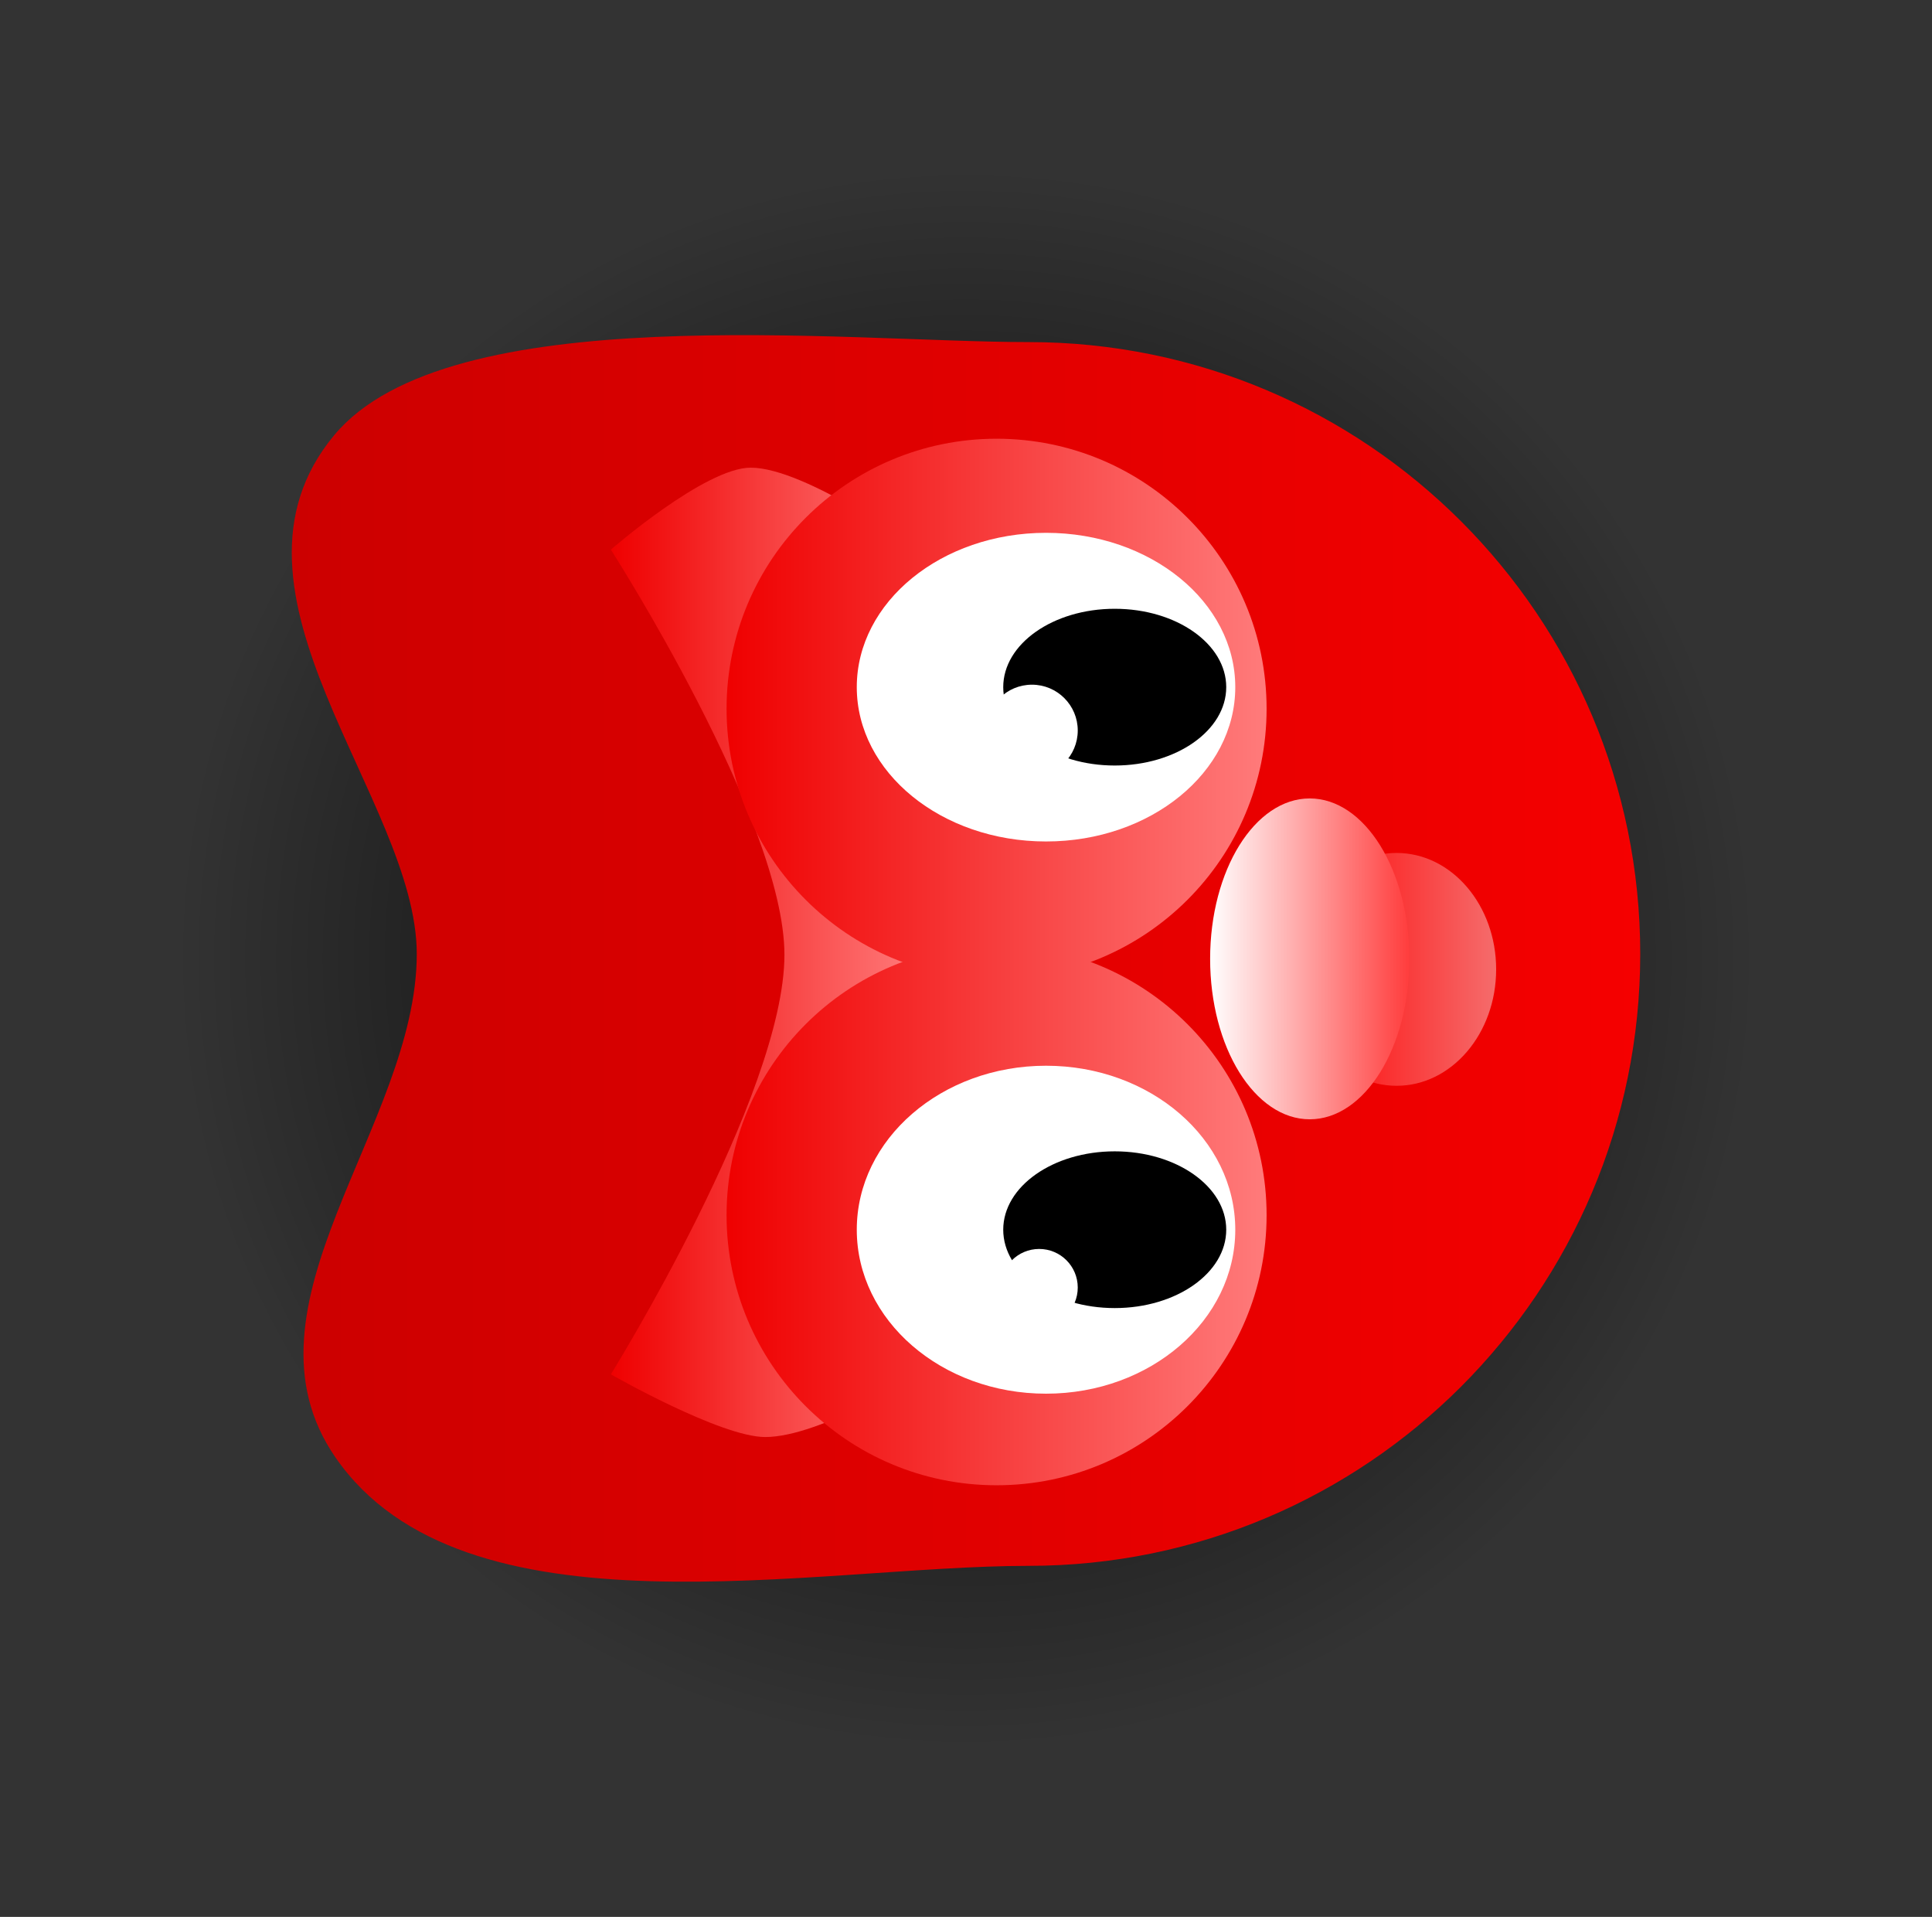 <svg version="1.1" xmlns="http://www.w3.org/2000/svg" xmlns:xlink="http://www.w3.org/1999/xlink" width="80.139" height="79.493" viewBox="0,0,80.139,79.493"><rect x="0" y="0" width="80.139" height="79.493" fill="#333333" stroke="none"/><defs><radialGradient cx="240" cy="180" r="32.799" gradientUnits="userSpaceOnUse" id="color-1"><stop offset="0" stop-color="#000000"/><stop offset="1" stop-color="#000000" stop-opacity="0"/></radialGradient><linearGradient x1="212.033" y1="180" x2="267.967" y2="180" gradientUnits="userSpaceOnUse" id="color-2"><stop offset="0" stop-color="#cc0000"/><stop offset="1" stop-color="#f50000"/></linearGradient><linearGradient x1="225.268" y1="180.148" x2="238.068" y2="180.148" gradientUnits="userSpaceOnUse" id="color-3"><stop offset="0" stop-color="#ef0000"/><stop offset="1" stop-color="#ff7b7b"/></linearGradient><linearGradient x1="230.068" y1="190.648" x2="252.468" y2="190.648" gradientUnits="userSpaceOnUse" id="color-4"><stop offset="0" stop-color="#ef0000"/><stop offset="1" stop-color="#ff7b7b"/></linearGradient><linearGradient x1="230.068" y1="169.648" x2="252.468" y2="169.648" gradientUnits="userSpaceOnUse" id="color-5"><stop offset="0" stop-color="#ef0000"/><stop offset="1" stop-color="#ff7b7b"/></linearGradient><linearGradient x1="253.727" y1="180.453" x2="261.99" y2="180.453" gradientUnits="userSpaceOnUse" id="color-6"><stop offset="0" stop-color="#ff0000"/><stop offset="1" stop-color="#f56c6c"/></linearGradient><linearGradient x1="258.39" y1="180.019" x2="250.127" y2="180.019" gradientUnits="userSpaceOnUse" id="color-7"><stop offset="0" stop-color="#ff3d3d"/><stop offset="1" stop-color="#ffffff"/></linearGradient></defs><g transform="translate(-199.93,-140.254)"><g data-paper-data="{&quot;isPaintingLayer&quot;:true}" fill-rule="nonzero" stroke-linecap="butt" stroke-linejoin="miter" stroke-miterlimit="10" stroke-dasharray="" stroke-dashoffset="0" style="mix-blend-mode: normal"><path d="M207.201,180c0,-18.114 14.685,-32.799 32.799,-32.799c18.114,0 32.799,14.685 32.799,32.799c0,18.114 -14.685,32.799 -32.799,32.799c-18.114,0 -32.799,-14.685 -32.799,-32.799z" fill="url(#color-1)" stroke="#000000" stroke-width="0"/><path d="M199.93,219.746v-79.493h80.139v79.493z" fill="none" stroke="none" stroke-width="NaN"/><path d="M217.217,179.815c0,-6.424 -8.846,-14.987 -3.427,-21.511c4.751,-5.72 21.212,-3.864 28.802,-3.864c14.014,0 25.375,11.361 25.375,25.375c0,14.014 -11.361,25.375 -25.375,25.375c-8.891,0 -23.438,3.191 -28.746,-4.495c-4.346,-6.293 3.371,-13.757 3.371,-20.88z" fill="url(#color-2)" stroke="none" stroke-width="0"/><path d="M225.268,197.248c0,0 7.2,-11.588 7.2,-17.4c0,-5.579 -7.2,-16.8 -7.2,-16.8c0,0 3.903,-3.4 5.8,-3.4c2.294,0 7,3.4 7,3.4l4.333,16.76l-4.333,17.44c0,0 -4.088,2.6 -6.4,2.6c-1.851,0 -6.4,-2.6 -6.4,-2.6z" fill="url(#color-3)" stroke="none" stroke-width="0"/><path d="M230.068,190.648c0,-6.186 5.014,-11.2 11.2,-11.2c6.186,0 11.2,5.014 11.2,11.2c0,6.186 -5.014,11.2 -11.2,11.2c-6.186,0 -11.2,-5.014 -11.2,-11.2z" fill="url(#color-4)" stroke="none" stroke-width="0"/><path d="M230.068,169.648c0,-6.186 5.014,-11.2 11.2,-11.2c6.186,0 11.2,5.014 11.2,11.2c0,6.186 -5.014,11.2 -11.2,11.2c-6.186,0 -11.2,-5.014 -11.2,-11.2z" fill="url(#color-5)" stroke="none" stroke-width="0"/><path d="M251.169,191.25c0,3.756 -3.515,6.8 -7.85,6.8c-4.335,0 -7.85,-3.044 -7.85,-6.8c0,-3.756 3.515,-6.8 7.85,-6.8c4.335,0 7.85,3.044 7.85,6.8z" fill="#ffffff" stroke="none" stroke-width="0"/><path d="M257.858,175.626c2.282,0 4.132,2.161 4.132,4.828c0,2.666 -1.85,4.828 -4.132,4.828c-2.282,0 -4.132,-2.161 -4.132,-4.828c0,-2.666 1.85,-4.828 4.132,-4.828z" data-paper-data="{&quot;index&quot;:null}" fill="url(#color-6)" stroke="#000000" stroke-width="0"/><path d="M254.258,173.365c2.282,0 4.132,2.979 4.132,6.653c0,3.675 -1.85,6.653 -4.132,6.653c-2.282,0 -4.132,-2.979 -4.132,-6.653c0,-3.675 1.85,-6.653 4.132,-6.653z" data-paper-data="{&quot;index&quot;:null}" fill="url(#color-7)" stroke="#000000" stroke-width="0"/><path d="M251.169,168.75c0,3.535 -3.515,6.4 -7.85,6.4c-4.335,0 -7.85,-2.865 -7.85,-6.4c0,-3.535 3.515,-6.4 7.85,-6.4c4.335,0 7.85,2.865 7.85,6.4z" fill="#ffffff" stroke="none" stroke-width="0"/><path d="M250.794,168.75c0,1.795 -2.071,3.25 -4.625,3.25c-2.554,0 -4.625,-1.455 -4.625,-3.25c0,-1.795 2.071,-3.25 4.625,-3.25c2.554,0 4.625,1.455 4.625,3.25z" fill="#000000" stroke="none" stroke-width="0"/><path d="M250.794,191.25c0,1.795 -2.071,3.25 -4.625,3.25c-2.554,0 -4.625,-1.455 -4.625,-3.25c0,-1.795 2.071,-3.25 4.625,-3.25c2.554,0 4.625,1.455 4.625,3.25z" fill="#000000" stroke="none" stroke-width="0"/><path d="M240.835,170.548c0,-1.049 0.851,-1.9 1.9,-1.9c1.049,0 1.9,0.851 1.9,1.9c0,1.049 -0.851,1.9 -1.9,1.9c-1.049,0 -1.9,-0.851 -1.9,-1.9z" fill="#ffffff" stroke="none" stroke-width="0"/><path d="M241.435,193.648c0,-0.884 0.716,-1.6 1.6,-1.6c0.884,0 1.6,0.716 1.6,1.6c0,0.884 -0.716,1.6 -1.6,1.6c-0.884,0 -1.6,-0.716 -1.6,-1.6z" fill="#ffffff" stroke="none" stroke-width="0"/></g></g></svg>